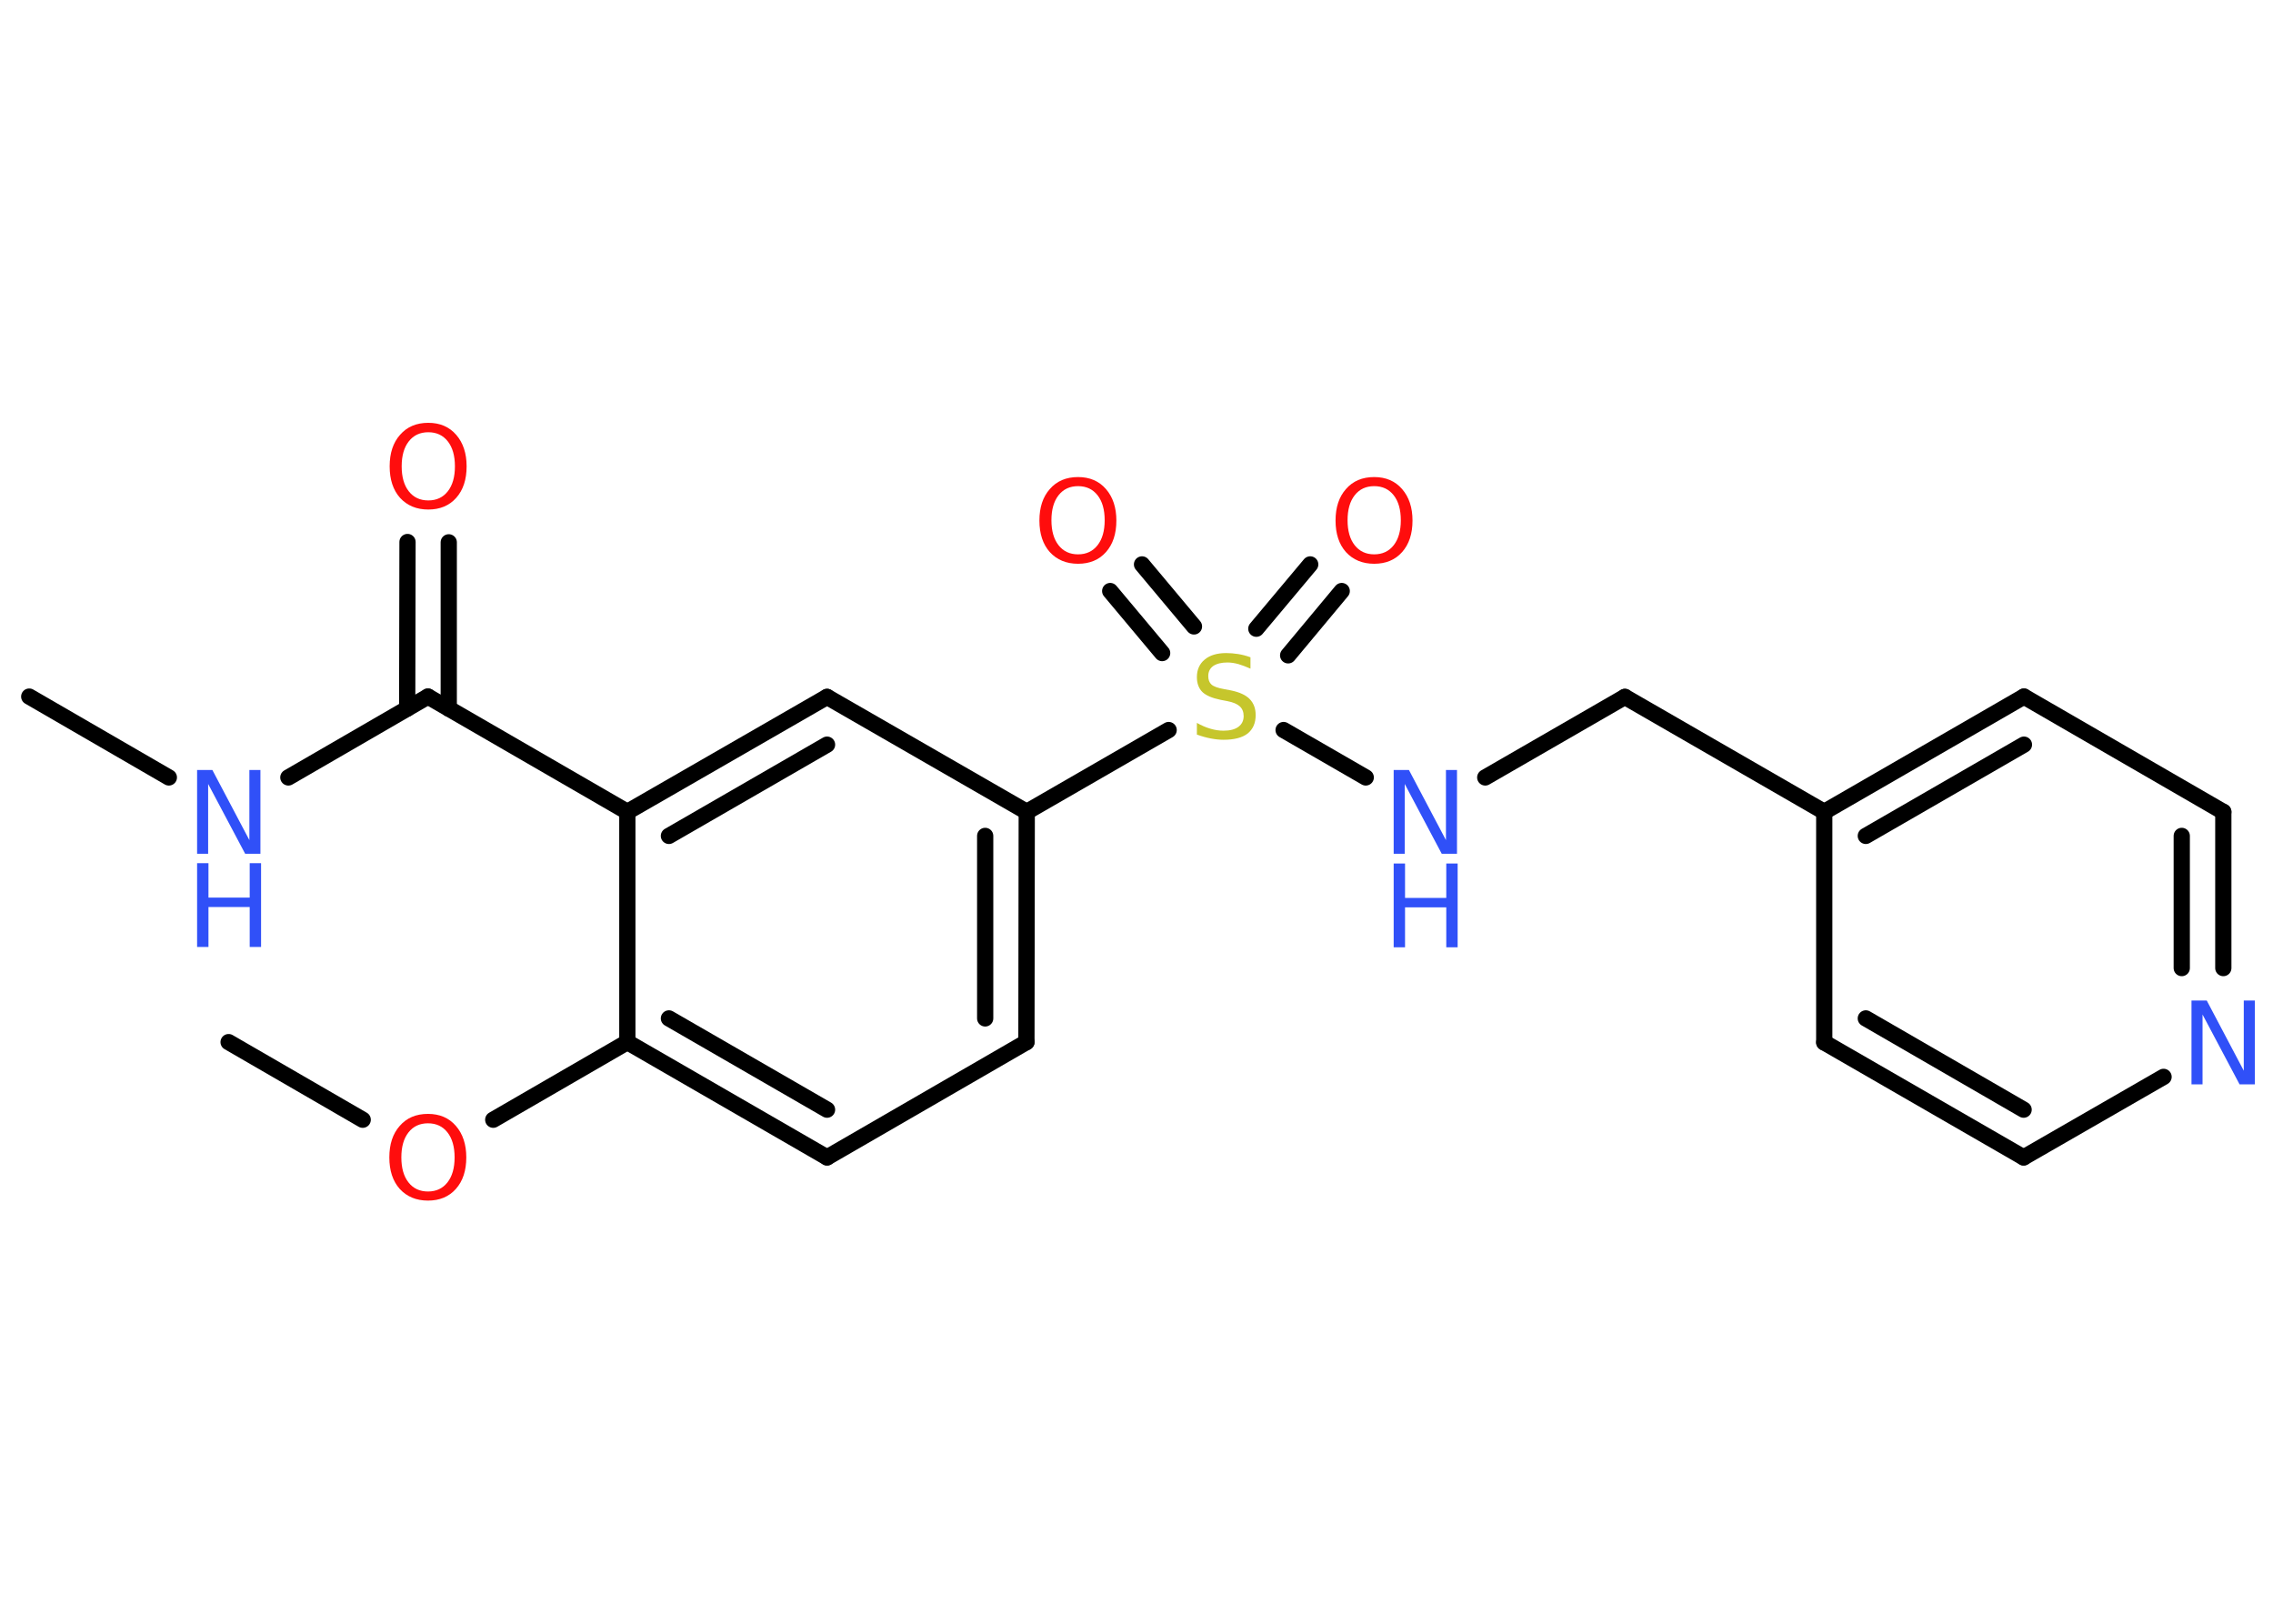 <?xml version='1.0' encoding='UTF-8'?>
<!DOCTYPE svg PUBLIC "-//W3C//DTD SVG 1.1//EN" "http://www.w3.org/Graphics/SVG/1.1/DTD/svg11.dtd">
<svg version='1.2' xmlns='http://www.w3.org/2000/svg' xmlns:xlink='http://www.w3.org/1999/xlink' width='70.0mm' height='50.0mm' viewBox='0 0 70.0 50.0'>
  <desc>Generated by the Chemistry Development Kit (http://github.com/cdk)</desc>
  <g stroke-linecap='round' stroke-linejoin='round' stroke='#000000' stroke-width='.5' fill='#3050F8'>
    <rect x='.0' y='.0' width='70.0' height='50.0' fill='#FFFFFF' stroke='none'/>
    <g id='mol1' class='mol'>
      <line id='mol1bnd1' class='bond' x1='.9' y1='21.45' x2='5.2' y2='23.94'/>
      <line id='mol1bnd2' class='bond' x1='8.88' y1='23.94' x2='13.18' y2='21.45'/>
      <g id='mol1bnd3' class='bond'>
        <line x1='12.54' y1='21.82' x2='12.55' y2='16.69'/>
        <line x1='13.82' y1='21.82' x2='13.82' y2='16.7'/>
      </g>
      <line id='mol1bnd4' class='bond' x1='13.18' y1='21.45' x2='19.32' y2='25.0'/>
      <g id='mol1bnd5' class='bond'>
        <line x1='25.47' y1='21.46' x2='19.32' y2='25.0'/>
        <line x1='25.47' y1='22.93' x2='20.6' y2='25.74'/>
      </g>
      <line id='mol1bnd6' class='bond' x1='25.47' y1='21.46' x2='31.62' y2='25.0'/>
      <line id='mol1bnd7' class='bond' x1='31.62' y1='25.0' x2='35.99' y2='22.48'/>
      <g id='mol1bnd8' class='bond'>
        <line x1='38.69' y1='19.36' x2='40.35' y2='17.38'/>
        <line x1='39.67' y1='20.18' x2='41.32' y2='18.2'/>
      </g>
      <g id='mol1bnd9' class='bond'>
        <line x1='35.79' y1='20.11' x2='34.19' y2='18.2'/>
        <line x1='36.77' y1='19.29' x2='35.17' y2='17.38'/>
      </g>
      <line id='mol1bnd10' class='bond' x1='39.53' y1='22.48' x2='42.06' y2='23.94'/>
      <line id='mol1bnd11' class='bond' x1='45.74' y1='23.94' x2='50.04' y2='21.46'/>
      <line id='mol1bnd12' class='bond' x1='50.04' y1='21.46' x2='56.18' y2='25.0'/>
      <g id='mol1bnd13' class='bond'>
        <line x1='62.33' y1='21.45' x2='56.18' y2='25.0'/>
        <line x1='62.33' y1='22.93' x2='57.46' y2='25.74'/>
      </g>
      <line id='mol1bnd14' class='bond' x1='62.33' y1='21.45' x2='68.47' y2='25.0'/>
      <g id='mol1bnd15' class='bond'>
        <line x1='68.47' y1='29.81' x2='68.47' y2='25.0'/>
        <line x1='67.19' y1='29.81' x2='67.19' y2='25.74'/>
      </g>
      <line id='mol1bnd16' class='bond' x1='66.63' y1='33.16' x2='62.32' y2='35.64'/>
      <g id='mol1bnd17' class='bond'>
        <line x1='56.18' y1='32.1' x2='62.32' y2='35.64'/>
        <line x1='57.46' y1='31.36' x2='62.32' y2='34.17'/>
      </g>
      <line id='mol1bnd18' class='bond' x1='56.18' y1='25.0' x2='56.18' y2='32.1'/>
      <g id='mol1bnd19' class='bond'>
        <line x1='31.61' y1='32.09' x2='31.62' y2='25.0'/>
        <line x1='30.34' y1='31.36' x2='30.34' y2='25.74'/>
      </g>
      <line id='mol1bnd20' class='bond' x1='31.61' y1='32.09' x2='25.47' y2='35.64'/>
      <g id='mol1bnd21' class='bond'>
        <line x1='19.32' y1='32.09' x2='25.47' y2='35.64'/>
        <line x1='20.6' y1='31.36' x2='25.47' y2='34.17'/>
      </g>
      <line id='mol1bnd22' class='bond' x1='19.32' y1='25.0' x2='19.32' y2='32.09'/>
      <line id='mol1bnd23' class='bond' x1='19.32' y1='32.09' x2='15.19' y2='34.48'/>
      <line id='mol1bnd24' class='bond' x1='11.17' y1='34.48' x2='7.04' y2='32.09'/>
      <g id='mol1atm2' class='atom'>
        <path d='M6.07 23.71h.47l1.14 2.16v-2.16h.34v2.58h-.47l-1.14 -2.15v2.15h-.34v-2.58z' stroke='none'/>
        <path d='M6.07 26.58h.35v1.06h1.27v-1.06h.35v2.58h-.35v-1.23h-1.27v1.23h-.35v-2.58z' stroke='none'/>
      </g>
      <path id='mol1atm4' class='atom' d='M13.19 13.31q-.38 .0 -.6 .28q-.22 .28 -.22 .77q.0 .49 .22 .77q.22 .28 .6 .28q.38 .0 .6 -.28q.22 -.28 .22 -.77q.0 -.49 -.22 -.77q-.22 -.28 -.6 -.28zM13.19 13.02q.54 .0 .86 .37q.32 .37 .32 .97q.0 .61 -.32 .97q-.32 .36 -.86 .36q-.54 .0 -.87 -.36q-.32 -.36 -.32 -.97q.0 -.61 .32 -.97q.32 -.37 .87 -.37z' stroke='none' fill='#FF0D0D'/>
      <path id='mol1atm8' class='atom' d='M38.51 20.25v.34q-.2 -.09 -.37 -.14q-.18 -.05 -.34 -.05q-.28 .0 -.44 .11q-.15 .11 -.15 .31q.0 .17 .1 .26q.1 .09 .39 .14l.21 .04q.39 .08 .57 .26q.19 .19 .19 .5q.0 .37 -.25 .57q-.25 .19 -.74 .19q-.18 .0 -.39 -.04q-.21 -.04 -.43 -.12v-.36q.21 .12 .42 .18q.2 .06 .4 .06q.3 .0 .46 -.12q.16 -.12 .16 -.33q.0 -.19 -.12 -.3q-.12 -.11 -.38 -.16l-.21 -.04q-.39 -.08 -.56 -.24q-.17 -.17 -.17 -.46q.0 -.34 .24 -.54q.24 -.2 .66 -.2q.18 .0 .37 .03q.19 .03 .38 .1z' stroke='none' fill='#C6C62C'/>
      <path id='mol1atm9' class='atom' d='M42.32 14.97q-.38 .0 -.6 .28q-.22 .28 -.22 .77q.0 .49 .22 .77q.22 .28 .6 .28q.38 .0 .6 -.28q.22 -.28 .22 -.77q.0 -.49 -.22 -.77q-.22 -.28 -.6 -.28zM42.32 14.69q.54 .0 .86 .37q.32 .37 .32 .97q.0 .61 -.32 .97q-.32 .36 -.86 .36q-.54 .0 -.87 -.36q-.32 -.36 -.32 -.97q.0 -.61 .32 -.97q.32 -.37 .87 -.37z' stroke='none' fill='#FF0D0D'/>
      <path id='mol1atm10' class='atom' d='M33.2 14.97q-.38 .0 -.6 .28q-.22 .28 -.22 .77q.0 .49 .22 .77q.22 .28 .6 .28q.38 .0 .6 -.28q.22 -.28 .22 -.77q.0 -.49 -.22 -.77q-.22 -.28 -.6 -.28zM33.2 14.69q.54 .0 .86 .37q.32 .37 .32 .97q.0 .61 -.32 .97q-.32 .36 -.86 .36q-.54 .0 -.87 -.36q-.32 -.36 -.32 -.97q.0 -.61 .32 -.97q.32 -.37 .87 -.37z' stroke='none' fill='#FF0D0D'/>
      <g id='mol1atm11' class='atom'>
        <path d='M42.92 23.71h.47l1.14 2.16v-2.16h.34v2.58h-.47l-1.14 -2.15v2.15h-.34v-2.58z' stroke='none'/>
        <path d='M42.92 26.59h.35v1.06h1.27v-1.06h.35v2.58h-.35v-1.23h-1.27v1.23h-.35v-2.58z' stroke='none'/>
      </g>
      <path id='mol1atm16' class='atom' d='M67.49 30.81h.47l1.14 2.16v-2.16h.34v2.58h-.47l-1.14 -2.15v2.15h-.34v-2.58z' stroke='none'/>
      <path id='mol1atm22' class='atom' d='M13.18 34.59q-.38 .0 -.6 .28q-.22 .28 -.22 .77q.0 .49 .22 .77q.22 .28 .6 .28q.38 .0 .6 -.28q.22 -.28 .22 -.77q.0 -.49 -.22 -.77q-.22 -.28 -.6 -.28zM13.18 34.3q.54 .0 .86 .37q.32 .37 .32 .97q.0 .61 -.32 .97q-.32 .36 -.86 .36q-.54 .0 -.87 -.36q-.32 -.36 -.32 -.97q.0 -.61 .32 -.97q.32 -.37 .87 -.37z' stroke='none' fill='#FF0D0D'/>
    </g>
  </g>
</svg>
